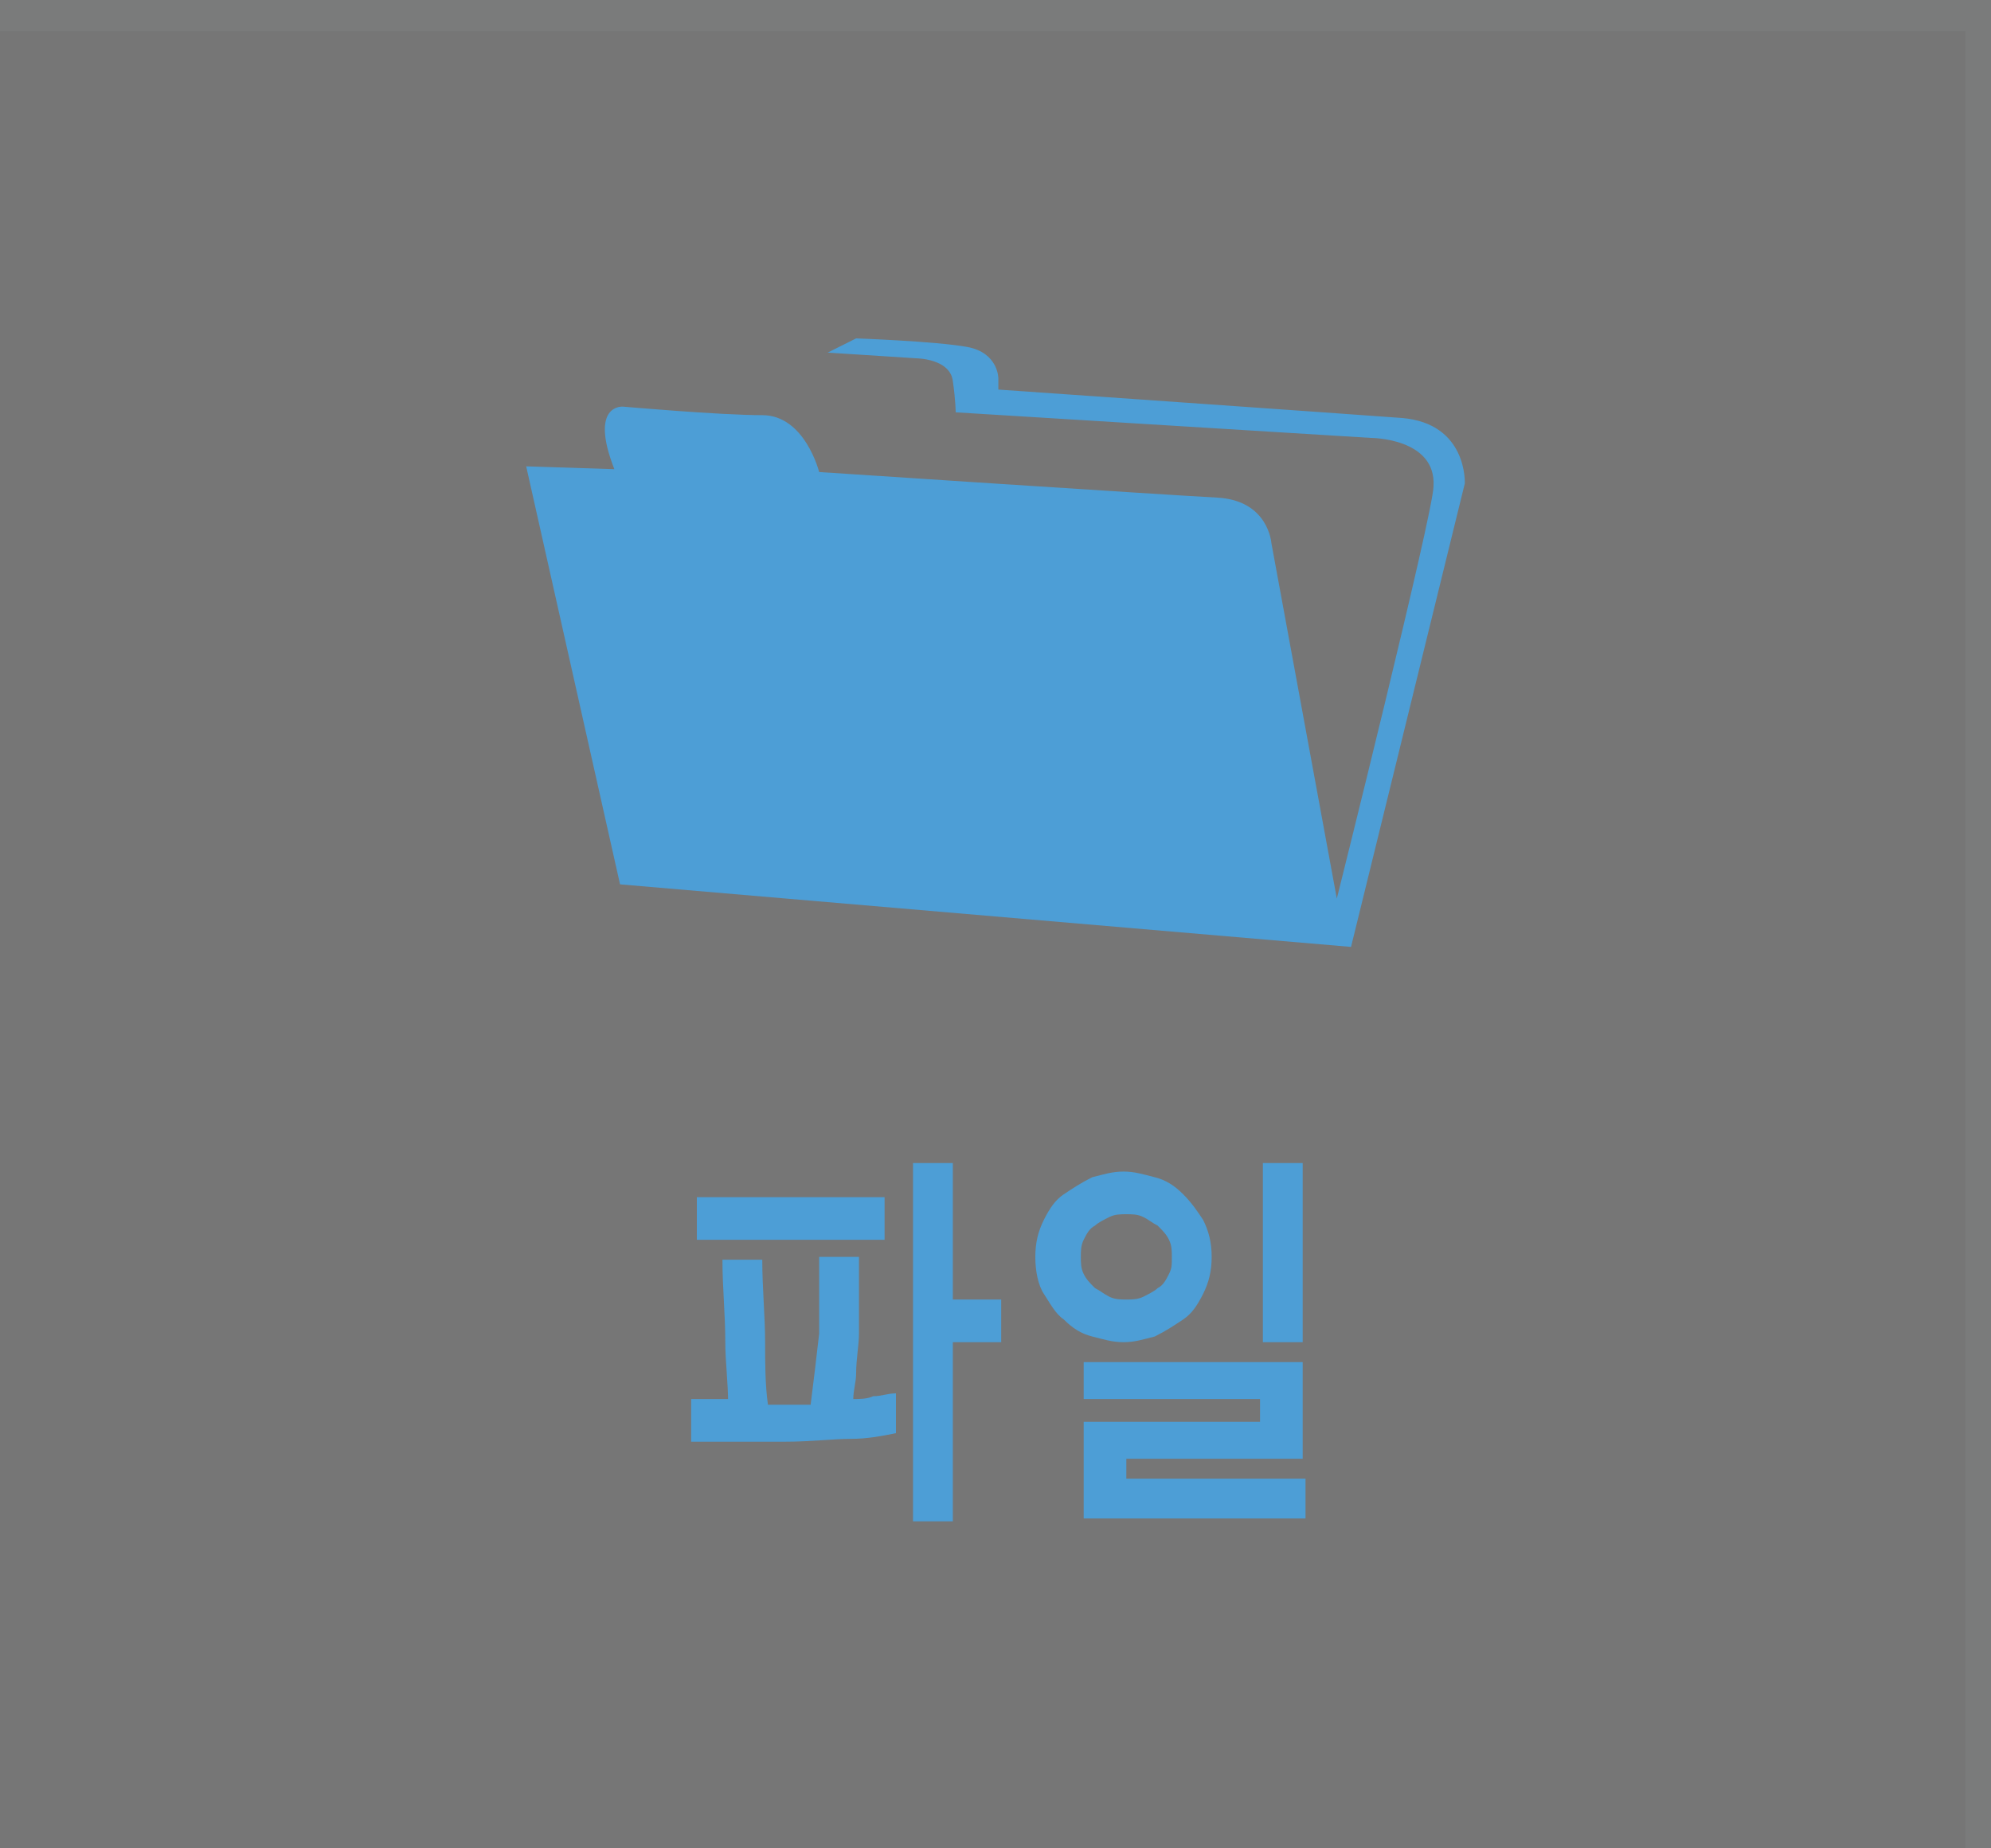 <?xml version="1.0" encoding="utf-8"?>
<!-- Generator: Adobe Illustrator 16.0.0, SVG Export Plug-In . SVG Version: 6.00 Build 0)  -->
<!DOCTYPE svg PUBLIC "-//W3C//DTD SVG 1.1//EN" "http://www.w3.org/Graphics/SVG/1.1/DTD/svg11.dtd">
<svg version="1.1" id="Layer_1" xmlns="http://www.w3.org/2000/svg" xmlns:xlink="http://www.w3.org/1999/xlink" x="0px" y="0px"
	 width="70px" height="65px" viewBox="0 0 70 65" enable-background="new 0 0 70 65" xml:space="preserve">
<g>
	<rect x="-0.3" y="-0.3" fill="#767676" width="70.7" height="65.5"/>
	<g>
		<rect x="-0.1" opacity="0.9" fill="#7A7B7B" enable-background="new    " width="70.3" height="1.1"/>
		<rect x="69.1" opacity="0.9" fill="#7A7B7B" enable-background="new    " width="1.1" height="65"/>
	</g>
	<rect x="2.1" y="2.1" fill="#767676" width="65.9" height="60.9"/>
	<g>
		<path fill="#4D9ED6" d="M25.6,49.4c0-0.8-0.1-1.5-0.1-2.2c0-1-0.1-1.9-0.1-2.9h1.4c0,1,0.1,2,0.1,2.9c0,0.7,0,1.5,0.1,2.2
			c0.6,0,1.1,0,1.5,0c0.1-0.8,0.2-1.6,0.3-2.5v-2.7h1.4v2.7c0,0.4-0.1,0.9-0.1,1.4c0,0.3-0.1,0.6-0.1,0.9c0.2,0,0.5,0,0.7-0.1
			c0.3,0,0.5-0.1,0.8-0.1v1.4c-0.5,0.1-1,0.2-1.6,0.2c-0.6,0-1.4,0.1-2.3,0.1h-3.3v-1.5H25.6z M24.5,43.6v-1.5h6.6v1.5H24.5z
			 M32.1,40.9h1.4v4.8h1.7v1.5h-1.7v6.3h-1.4V40.9z"/>
		<path fill="#4D9ED6" d="M42.6,44.2c0,0.5-0.1,0.9-0.3,1.3c-0.2,0.4-0.4,0.7-0.7,0.9c-0.3,0.2-0.6,0.4-1,0.6
			c-0.4,0.1-0.7,0.2-1.1,0.2c-0.4,0-0.7-0.1-1.1-0.2c-0.4-0.1-0.7-0.3-1-0.6c-0.3-0.2-0.5-0.6-0.7-0.9s-0.3-0.8-0.3-1.3
			c0-0.5,0.1-0.9,0.3-1.3c0.2-0.4,0.4-0.7,0.7-0.9c0.3-0.2,0.6-0.4,1-0.6c0.4-0.1,0.7-0.2,1.1-0.2c0.4,0,0.7,0.1,1.1,0.2
			c0.4,0.1,0.7,0.3,1,0.6c0.3,0.3,0.5,0.6,0.7,0.9C42.5,43.3,42.6,43.7,42.6,44.2z M41.2,44.2c0-0.2,0-0.4-0.1-0.6s-0.2-0.3-0.4-0.5
			c-0.2-0.1-0.3-0.2-0.5-0.3c-0.2-0.1-0.4-0.1-0.6-0.1c-0.2,0-0.4,0-0.6,0.1c-0.2,0.1-0.4,0.2-0.5,0.3c-0.2,0.1-0.3,0.3-0.4,0.5
			c-0.1,0.2-0.1,0.4-0.1,0.6c0,0.2,0,0.4,0.1,0.6c0.1,0.2,0.2,0.3,0.4,0.5c0.2,0.1,0.3,0.2,0.5,0.3c0.2,0.1,0.4,0.1,0.6,0.1
			c0.2,0,0.4,0,0.6-0.1c0.2-0.1,0.4-0.2,0.5-0.3c0.2-0.1,0.3-0.3,0.4-0.5S41.2,44.5,41.2,44.2z M45.9,53.4h-7.8v-3.4h6.2v-0.8h-6.2
			v-1.3h7.7v3.4h-6.2V52h6.3V53.4z M45.8,47.2h-1.4v-6.3h1.4V47.2z"/>
	</g>
	<g>
		<g>
			<path fill="#4D9ED6" d="M51.5,17c0,0,0.1-2.1-2.2-2.3c-1.3-0.1-14.2-1-14.2-1l0-0.4c0,0,0-0.9-1.1-1.1c-1.1-0.2-3.9-0.3-3.9-0.3
				l-1,0.5l3.1,0.2c0,0,1.2,0,1.3,0.8c0.1,0.7,0.1,1.1,0.1,1.1l14.6,0.9c0,0,2.3,0,2.2,1.7c0,0.9-3.4,14.5-3.4,14.5l-2.3-12.5
				c0,0-0.1-1.5-1.9-1.6c-1.9-0.1-14-0.9-14-0.9s-0.5-2-2-2c-1.5,0-4.9-0.3-4.9-0.3s-1.2-0.1-0.3,2.2l-3.1-0.1l3.3,14.7l25.7,2.2
				L51.5,17z"/>
		</g>
	</g>
</g>
</svg>
